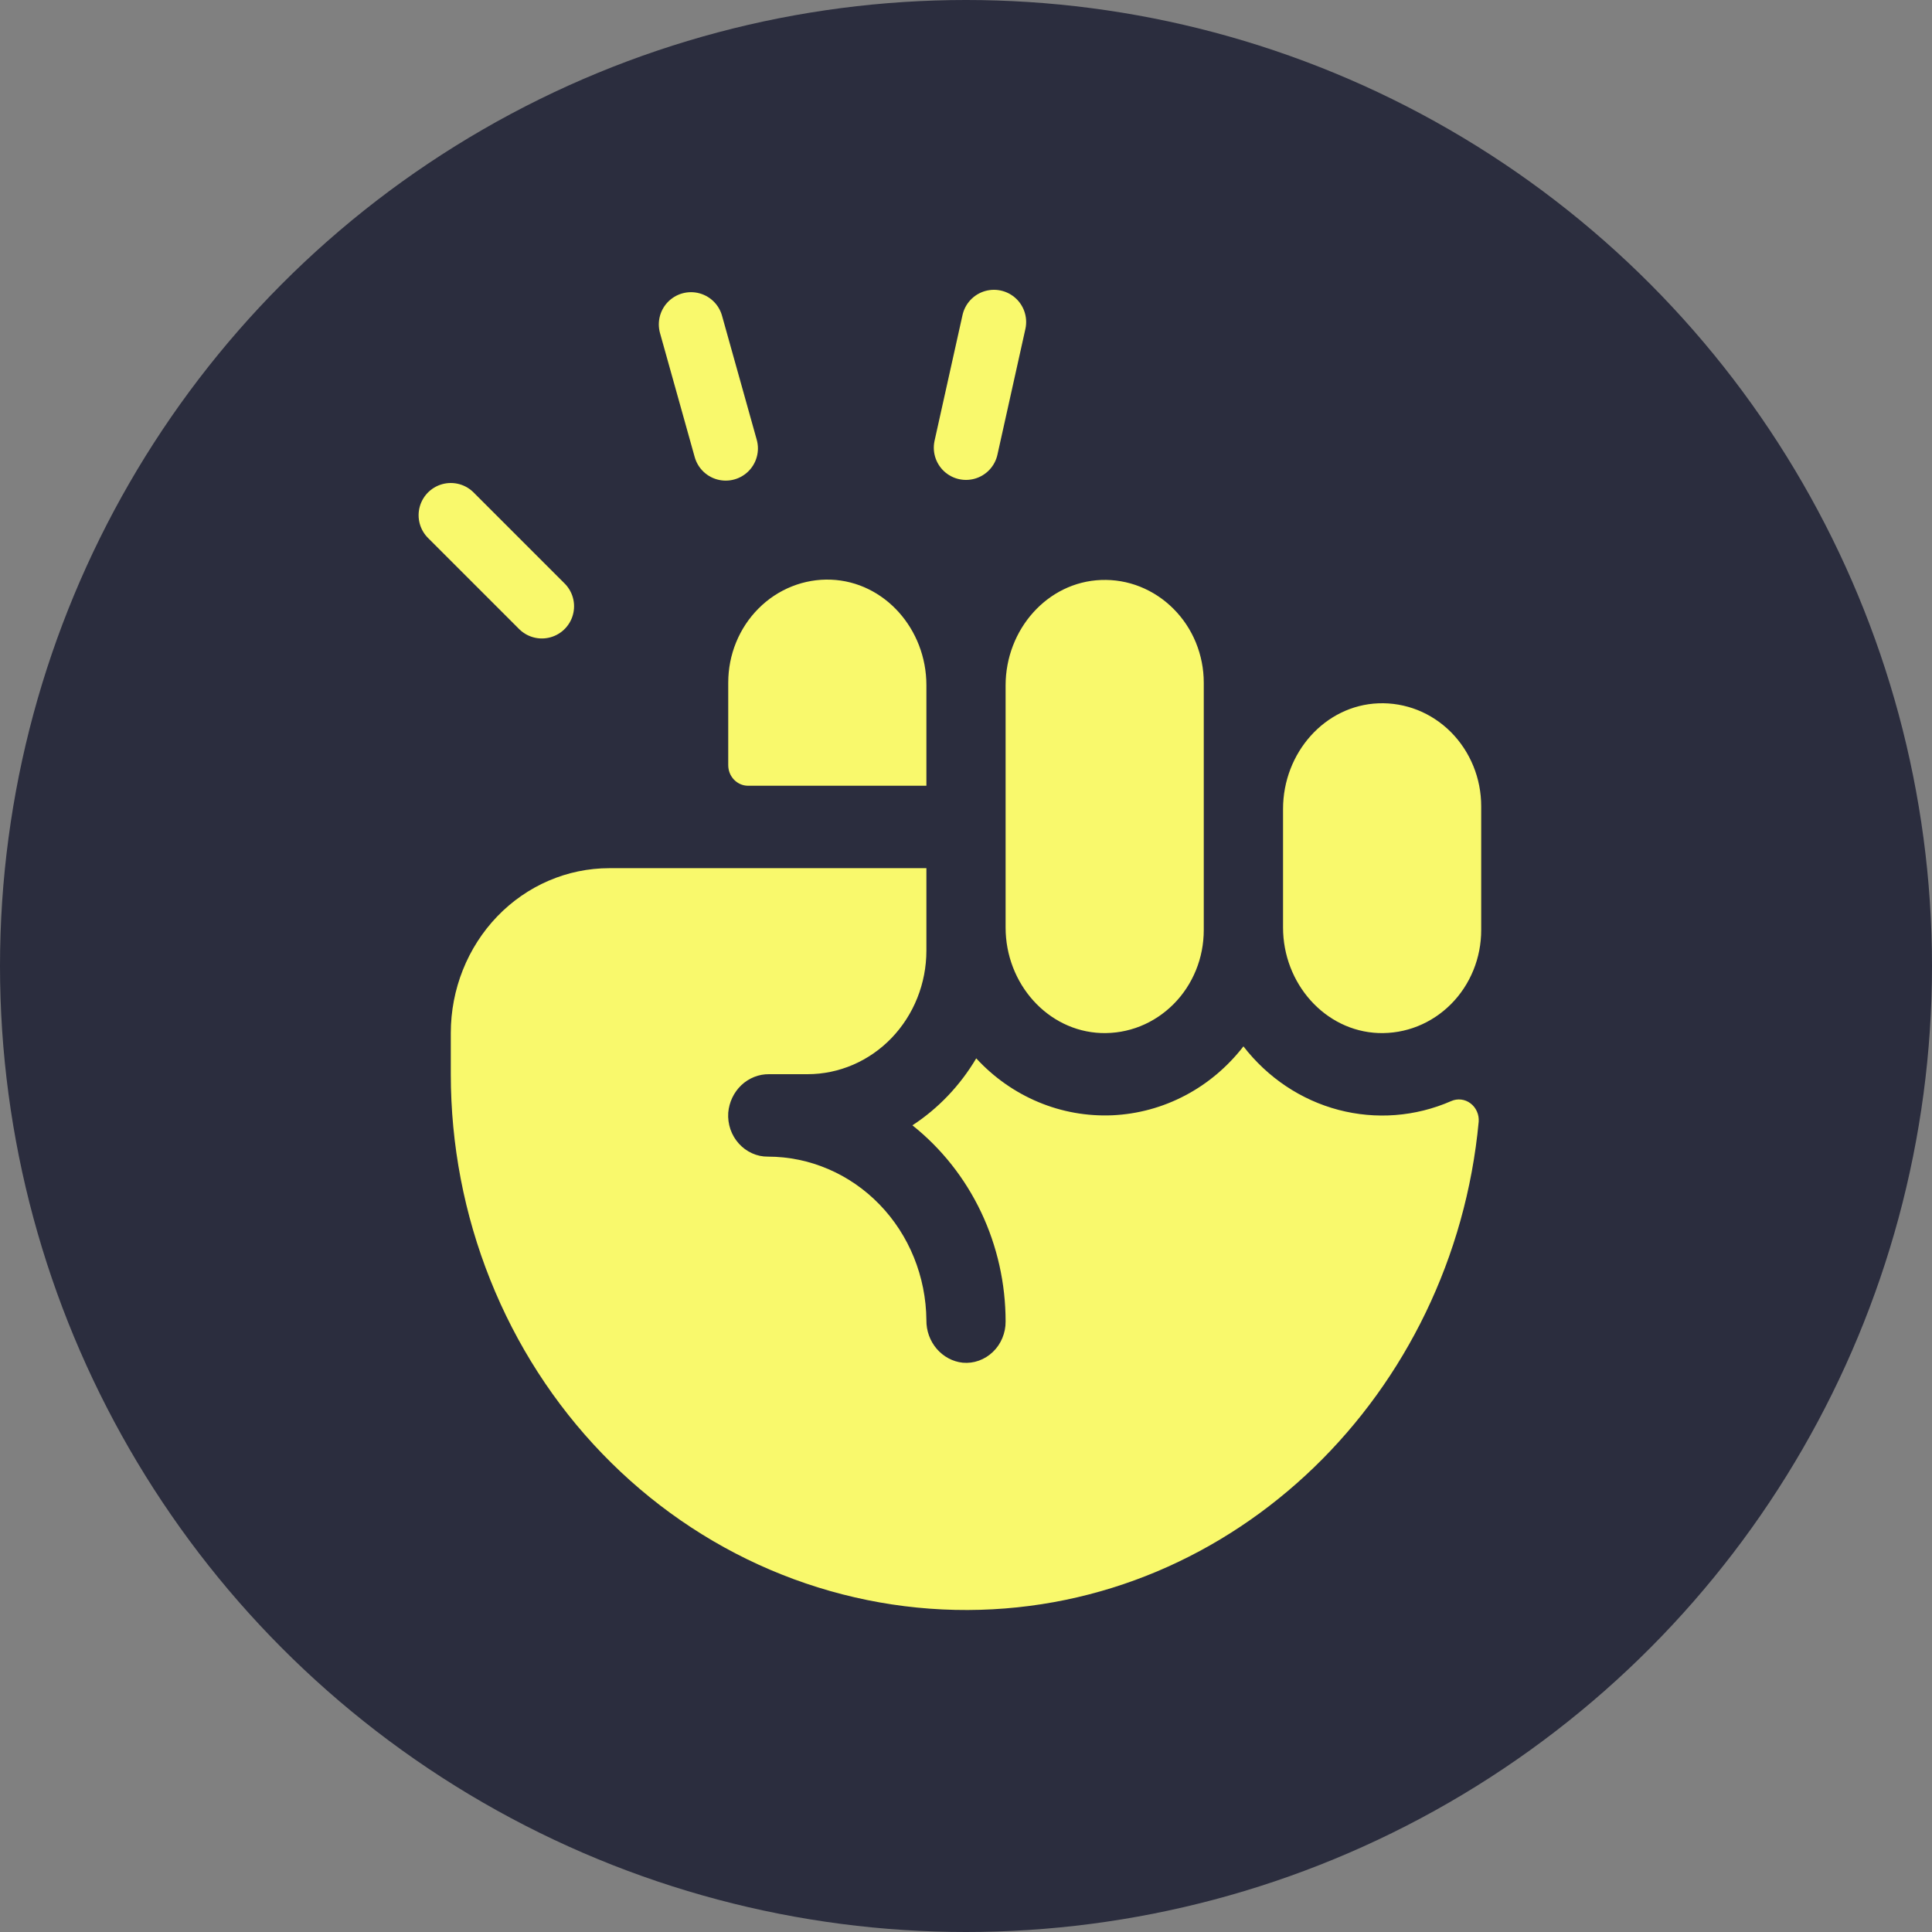 <svg width="30" height="30" viewBox="0 0 30 30" fill="none" xmlns="http://www.w3.org/2000/svg">
<rect x="0" y="0" width="30" height="30" fill="#808080" stroke="none"/>
<g id="emotion Icon">
<circle id="Ellipse 191" cx="15" cy="15" r="15" fill="#2B2D3E"/>
<path id="Vector" d="M7 16.041V16.68C7 17.776 7.208 18.86 7.612 19.871C8.015 20.882 8.607 21.801 9.353 22.574C10.099 23.347 10.984 23.959 11.958 24.375C12.932 24.791 13.976 25.004 15.028 25C19.182 24.985 22.567 21.635 22.961 17.418C22.965 17.363 22.956 17.308 22.933 17.258C22.911 17.208 22.877 17.165 22.834 17.133C22.791 17.1 22.741 17.08 22.688 17.074C22.635 17.068 22.582 17.076 22.533 17.098C21.98 17.34 21.366 17.387 20.784 17.234C20.202 17.081 19.684 16.734 19.308 16.248C19.061 16.566 18.753 16.827 18.402 17.011C18.051 17.196 17.666 17.3 17.274 17.318C16.881 17.335 16.489 17.266 16.124 17.113C15.76 16.961 15.43 16.729 15.159 16.434C14.909 16.855 14.571 17.211 14.168 17.474C14.618 17.832 14.983 18.293 15.234 18.821C15.485 19.35 15.615 19.931 15.615 20.52C15.616 20.609 15.598 20.697 15.564 20.778C15.53 20.86 15.48 20.933 15.417 20.993C15.355 21.053 15.28 21.099 15.2 21.128C15.119 21.157 15.034 21.168 14.948 21.16C14.792 21.143 14.648 21.065 14.544 20.943C14.44 20.821 14.383 20.663 14.385 20.5C14.379 19.824 14.118 19.178 13.657 18.703C13.196 18.227 12.572 17.96 11.923 17.96C11.839 17.961 11.755 17.943 11.678 17.908C11.6 17.873 11.531 17.822 11.473 17.758C11.415 17.694 11.371 17.619 11.342 17.536C11.314 17.453 11.302 17.366 11.308 17.278C11.322 17.114 11.395 16.961 11.512 16.85C11.63 16.739 11.784 16.678 11.942 16.68H12.539C13.028 16.68 13.498 16.478 13.844 16.118C14.19 15.758 14.385 15.27 14.385 14.761V13.481H9.462C8.809 13.481 8.183 13.75 7.721 14.23C7.259 14.711 7 15.362 7 16.041ZM21.405 16.041C20.572 16.009 19.923 15.27 19.923 14.402V12.562C19.923 11.691 20.572 10.953 21.405 10.921C21.612 10.913 21.818 10.949 22.011 11.025C22.205 11.102 22.381 11.219 22.53 11.368C22.679 11.518 22.797 11.697 22.878 11.895C22.959 12.093 23 12.306 23 12.521V14.441C23 14.656 22.959 14.869 22.878 15.067C22.797 15.265 22.679 15.444 22.53 15.593C22.381 15.742 22.205 15.859 22.011 15.936C21.818 16.013 21.612 16.048 21.405 16.041ZM17.098 16.041C16.264 16.009 15.615 15.271 15.615 14.403V10.643C15.615 9.775 16.264 9.037 17.098 9.006C17.304 8.998 17.51 9.033 17.703 9.11C17.895 9.187 18.072 9.303 18.22 9.452C18.369 9.6 18.488 9.779 18.569 9.976C18.65 10.174 18.692 10.386 18.692 10.601V14.441C18.692 14.656 18.651 14.869 18.57 15.067C18.489 15.265 18.371 15.444 18.222 15.593C18.073 15.742 17.897 15.859 17.704 15.936C17.511 16.013 17.304 16.048 17.098 16.041ZM11.308 10.601C11.308 10.386 11.349 10.173 11.43 9.975C11.511 9.777 11.629 9.598 11.778 9.449C11.927 9.299 12.103 9.183 12.296 9.106C12.489 9.029 12.696 8.993 12.902 9.001C13.736 9.033 14.385 9.771 14.385 10.639V12.201H11.615C11.534 12.201 11.456 12.167 11.398 12.107C11.34 12.047 11.308 11.966 11.308 11.881V10.601Z" fill="#F9F96C"/>
<path id="Line 47" d="M7 8L8.414 9.414" stroke="#F9F96C" stroke-linecap="round"/>
<path id="Line 49" d="M15.434 5L15 6.952" stroke="#F9F96C" stroke-linecap="round"/>
<path id="Line 48" d="M10.73 5.037L11.269 6.963" stroke="#F9F96C" stroke-linecap="round"/>
</g>
</svg>

